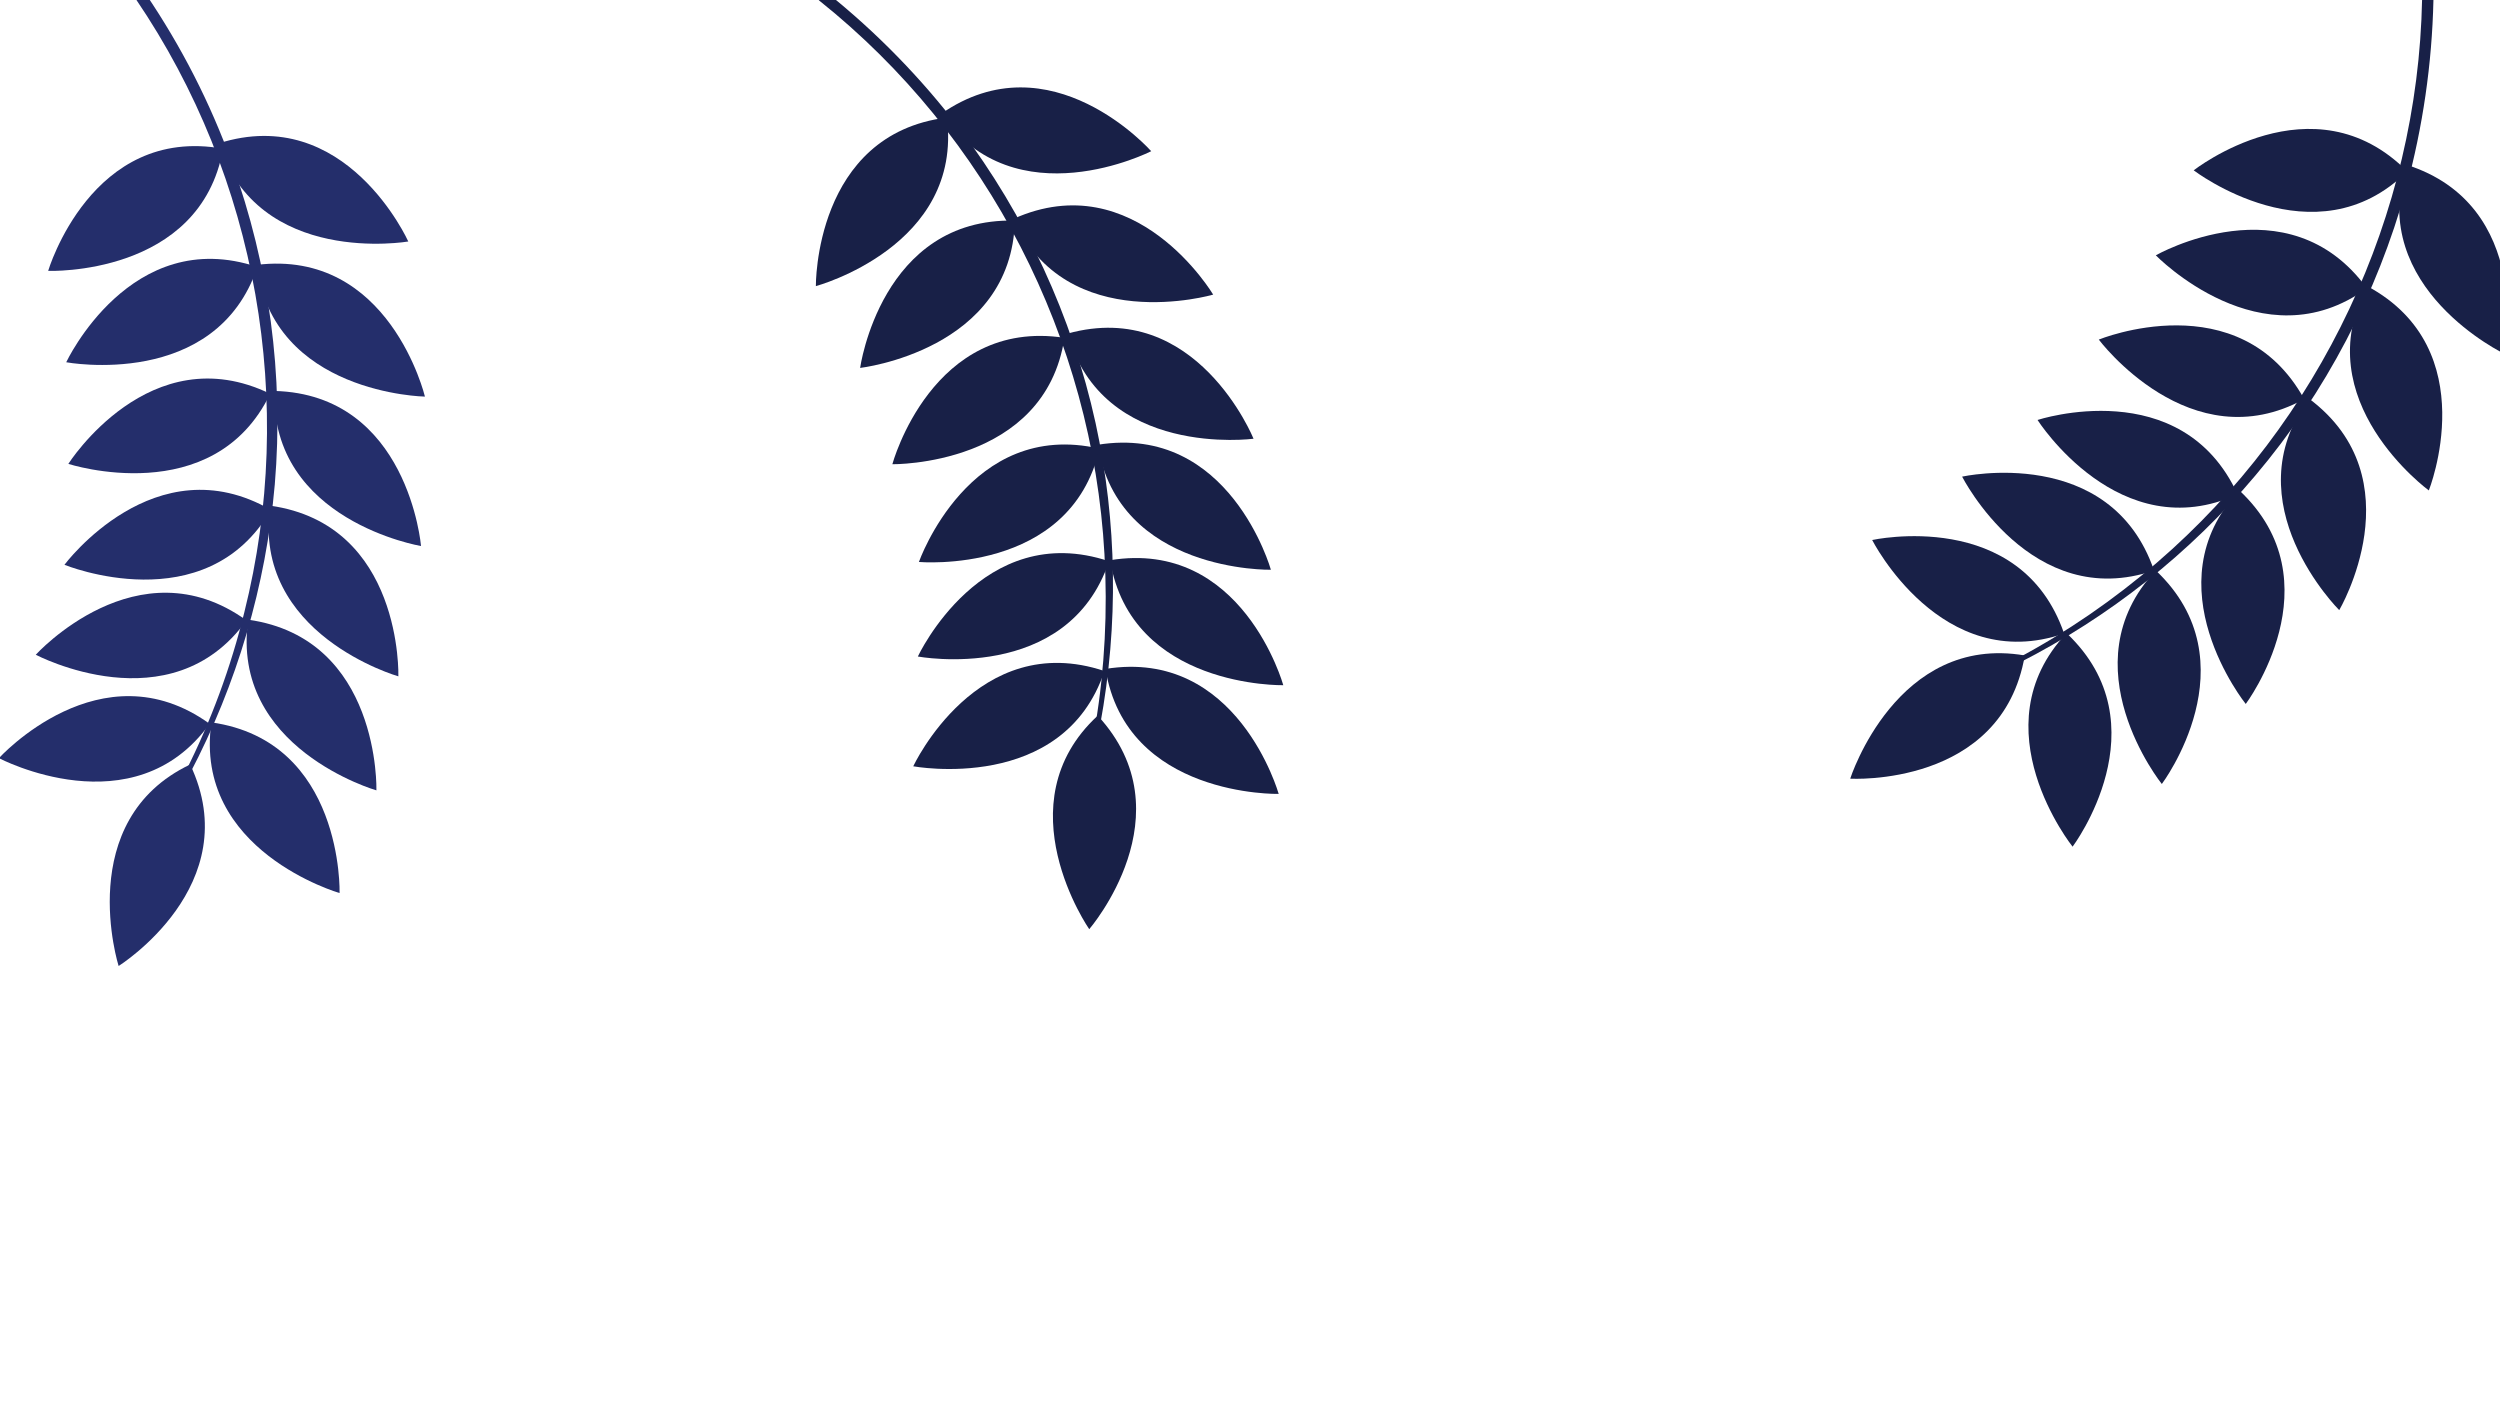 <svg version="1.2" xmlns="http://www.w3.org/2000/svg" viewBox="0 0 706 398" width="706" height="398">
	<title>background6-svg</title>
	<style>
		.s0 { fill: #182047 } 
		.s1 { fill: #242e6b } 
	</style>
	<g id="Layer">
		<g id="Layer">
			<path id="Layer" class="s0" d="m309.4 204.4c2.6-15.8 3.4-32 2.5-47.9-3.4-60.9-32.8-118.2-80.5-156.3-1.5-1.3 0.6-3.6 2.1-2.3 14 11.2 26.6 24.1 37.5 38.4 18.6 24.6 31.8 53.1 38.4 83.2 6.1 28 6.5 56.9 1.3 85.1-0.2 0.9-1.5 0.6-1.3-0.2z"/>
		</g>
		<g id="Layer">
			<path id="Layer" class="s0" d="m307.6 262.4c0 0 28.1-32.5 2.4-60.3-27 24.9-2.4 60.3-2.4 60.3z"/>
		</g>
		<g id="Layer">
			<path id="Layer" class="s0" d="m361.1 224.2c0 0-11.6-41.3-48.9-35.3 5.8 36.3 48.9 35.3 48.9 35.3z"/>
		</g>
		<g id="Layer">
			<path id="Layer" class="s0" d="m362.4 193.5c0 0-11.5-41.4-48.9-35.3 5.9 36.2 48.9 35.3 48.9 35.3z"/>
		</g>
		<g id="Layer">
			<path id="Layer" class="s0" d="m358.9 160.9c0 0-11.6-41.3-48.9-35.3 5.8 36.2 48.9 35.3 48.9 35.3z"/>
		</g>
		<g id="Layer">
			<path id="Layer" class="s0" d="m354 123.9c0 0-16.1-39.8-52.5-29.7 9.8 35.4 52.5 29.7 52.5 29.7z"/>
		</g>
		<g id="Layer">
			<path id="Layer" class="s0" d="m342.6 83.2c0 0-21.9-36.9-56.4-21.4 15 33.5 56.4 21.4 56.4 21.4z"/>
		</g>
		<g id="Layer">
			<path id="Layer" class="s0" d="m325.1 42.7c0 0-28.4-32.2-59.4-10.5 21 30.1 59.4 10.5 59.4 10.5z"/>
		</g>
		<g id="Layer">
			<path id="Layer" class="s0" d="m257.9 216.4c0 0 18.1-38.9 54-26.9-11.6 34.8-54 26.9-54 26.9z"/>
		</g>
		<g id="Layer">
			<path id="Layer" class="s0" d="m259.2 185.4c0 0 18.1-38.9 54-26.9-11.7 34.8-54 26.9-54 26.9z"/>
		</g>
		<g id="Layer">
			<path id="Layer" class="s0" d="m259.5 158.7c0 0 14.2-40.5 51-32-8.2 35.8-51 32-51 32z"/>
		</g>
		<g id="Layer">
			<path id="Layer" class="s0" d="m252 131.1c0 0 11.2-41.4 48.6-35.7-5.5 36.3-48.6 35.7-48.6 35.7z"/>
		</g>
		<g id="Layer">
			<path id="Layer" class="s0" d="m242.9 103.9c0 0 5.9-42.5 43.7-41.6-0.9 36.7-43.7 41.6-43.7 41.6z"/>
		</g>
		<g id="Layer">
			<path id="Layer" class="s0" d="m230.4 80.8c0 0-0.5-42.9 37-47.6 4.6 36.4-37 47.6-37 47.6z"/>
		</g>
		<g id="Layer">
			<path id="Layer" class="s1" d="m52.4 217.9c7.2-14.3 12.8-29.5 16.6-45 14.8-59.1 3.7-122.6-30.6-173.1-1.1-1.7 1.6-3.3 2.7-1.6 10.1 14.9 18.3 30.9 24.4 47.8 10.5 29 14.7 60.1 12.1 90.8-2.5 28.6-10.7 56.4-24 81.7-0.4 0.8-1.6 0.2-1.2-0.6z"/>
		</g>
		<g id="Layer">
			<path id="Layer" class="s1" d="m33.5 272.8c0 0 36.4-22.8 20.2-56.9-33.2 15.8-20.2 56.9-20.2 56.9z"/>
		</g>
		<g id="Layer">
			<path id="Layer" class="s1" d="m95.9 252.2c0 0 1.2-42.9-36.2-48.2-5.2 36.3 36.2 48.2 36.2 48.2z"/>
		</g>
		<g id="Layer">
			<path id="Layer" class="s1" d="m106.3 223.2c0 0 1.2-42.9-36.2-48.2-5.2 36.3 36.2 48.2 36.2 48.2z"/>
		</g>
		<g id="Layer">
			<path id="Layer" class="s1" d="m112.5 191c0 0 1.3-42.9-36.2-48.2-5.2 36.4 36.2 48.2 36.2 48.2z"/>
		</g>
		<g id="Layer">
			<path id="Layer" class="s1" d="m118.9 154.2c0 0-3.6-42.8-41.4-43.8-1.1 36.7 41.4 43.8 41.4 43.8z"/>
		</g>
		<g id="Layer">
			<path id="Layer" class="s1" d="m120 112c0 0-10-41.8-47.5-37.2 4.4 36.5 47.5 37.2 47.5 37.2z"/>
		</g>
		<g id="Layer">
			<path id="Layer" class="s1" d="m115.3 68.2c0 0-17.6-39.2-53.6-27.7 11.2 35 53.6 27.7 53.6 27.7z"/>
		</g>
		<g id="Layer">
			<path id="Layer" class="s1" d="m-0.3 214.1c0 0 28.8-31.8 59.5-9.7-21.4 29.8-59.5 9.7-59.5 9.7z"/>
		</g>
		<g id="Layer">
			<path id="Layer" class="s1" d="m10.1 184.9c0 0 28.8-31.8 59.5-9.7-21.4 29.8-59.5 9.7-59.5 9.7z"/>
		</g>
		<g id="Layer">
			<path id="Layer" class="s1" d="m18.2 159.5c0 0 25.6-34.4 58.3-15.5-18.4 31.8-58.3 15.5-58.3 15.5z"/>
		</g>
		<g id="Layer">
			<path id="Layer" class="s1" d="m19.3 131c0 0 23-36.3 57-19.8-16 33.1-57 19.8-57 19.8z"/>
		</g>
		<g id="Layer">
			<path id="Layer" class="s1" d="m18.7 102.3c0 0 18.2-38.9 54-26.9-11.7 34.8-54 26.9-54 26.9z"/>
		</g>
		<g id="Layer">
			<path id="Layer" class="s1" d="m13.6 76.5c0 0 12.2-41.2 49.4-34.5-6.4 36.1-49.4 34.5-49.4 34.5z"/>
		</g>
		<g id="Layer">
			<path id="Layer" class="s0" d="m569.6 186c14.1-7.5 27.4-16.7 39.5-27.1 46.2-39.8 73.7-98.1 74.9-159.1 0.1-2 3.2-1.7 3.2 0.3-0.4 17.9-3 35.8-7.7 53.1-8.2 29.7-22.7 57.6-42.6 81.1-18.5 22-41.2 39.9-66.7 52.9-0.8 0.4-1.4-0.8-0.6-1.2z"/>
		</g>
		<g id="Layer">
			<path id="Layer" class="s0" d="m522.5 219.9c0 0 42.9 2.5 49.3-34.8-36.2-6.2-49.3 34.8-49.3 34.8z"/>
		</g>
		<g id="Layer">
			<path id="Layer" class="s0" d="m585.3 239.1c0 0 25.8-34.3-1.7-60.3-25.2 26.7 1.7 60.3 1.7 60.3z"/>
		</g>
		<g id="Layer">
			<path id="Layer" class="s0" d="m610.5 221.4c0 0 25.8-34.3-1.7-60.3-25.2 26.8 1.7 60.3 1.7 60.3z"/>
		</g>
		<g id="Layer">
			<path id="Layer" class="s0" d="m634.2 198.8c0 0 25.8-34.4-1.8-60.3-25.2 26.7 1.8 60.3 1.8 60.3z"/>
		</g>
		<g id="Layer">
			<path id="Layer" class="s0" d="m660.6 172.3c0 0 21.8-37-8.5-59.7-22 29.4 8.5 59.7 8.5 59.7z"/>
		</g>
		<g id="Layer">
			<path id="Layer" class="s0" d="m685.9 138.5c0 0 15.9-39.8-17.4-57.7-17.4 32.3 17.4 57.7 17.4 57.7z"/>
		</g>
		<g id="Layer">
			<path id="Layer" class="s0" d="m707.4 100c0 0 8.2-42.1-27.9-53.5-11 35 27.9 53.5 27.9 53.5z"/>
		</g>
		<g id="Layer">
			<path id="Layer" class="s0" d="m528.7 152.5c0 0 41.9-9.3 54.2 26.4-34.7 12-54.2-26.4-54.2-26.4z"/>
		</g>
		<g id="Layer">
			<path id="Layer" class="s0" d="m554.1 134.6c0 0 41.9-9.3 54.2 26.5-34.7 11.9-54.2-26.5-54.2-26.5z"/>
		</g>
		<g id="Layer">
			<path id="Layer" class="s0" d="m575.4 118.6c0 0 40.7-13.4 56.5 21-33.4 15.3-56.5-21-56.5-21z"/>
		</g>
		<g id="Layer">
			<path id="Layer" class="s0" d="m592.7 95.9c0 0 39.7-16.3 58 16.8-32.2 17.7-58-16.8-58-16.8z"/>
		</g>
		<g id="Layer">
			<path id="Layer" class="s0" d="m608.8 72.1c0 0 37.3-21.3 59.6 9.3-29.6 21.6-59.6-9.3-59.6-9.3z"/>
		</g>
		<g id="Layer">
			<path id="Layer" class="s0" d="m619.5 48.1c0 0 33.7-26.5 60.3 0.3-26.1 25.9-60.3-0.3-60.3-0.3z"/>
		</g>
	</g>
</svg>
